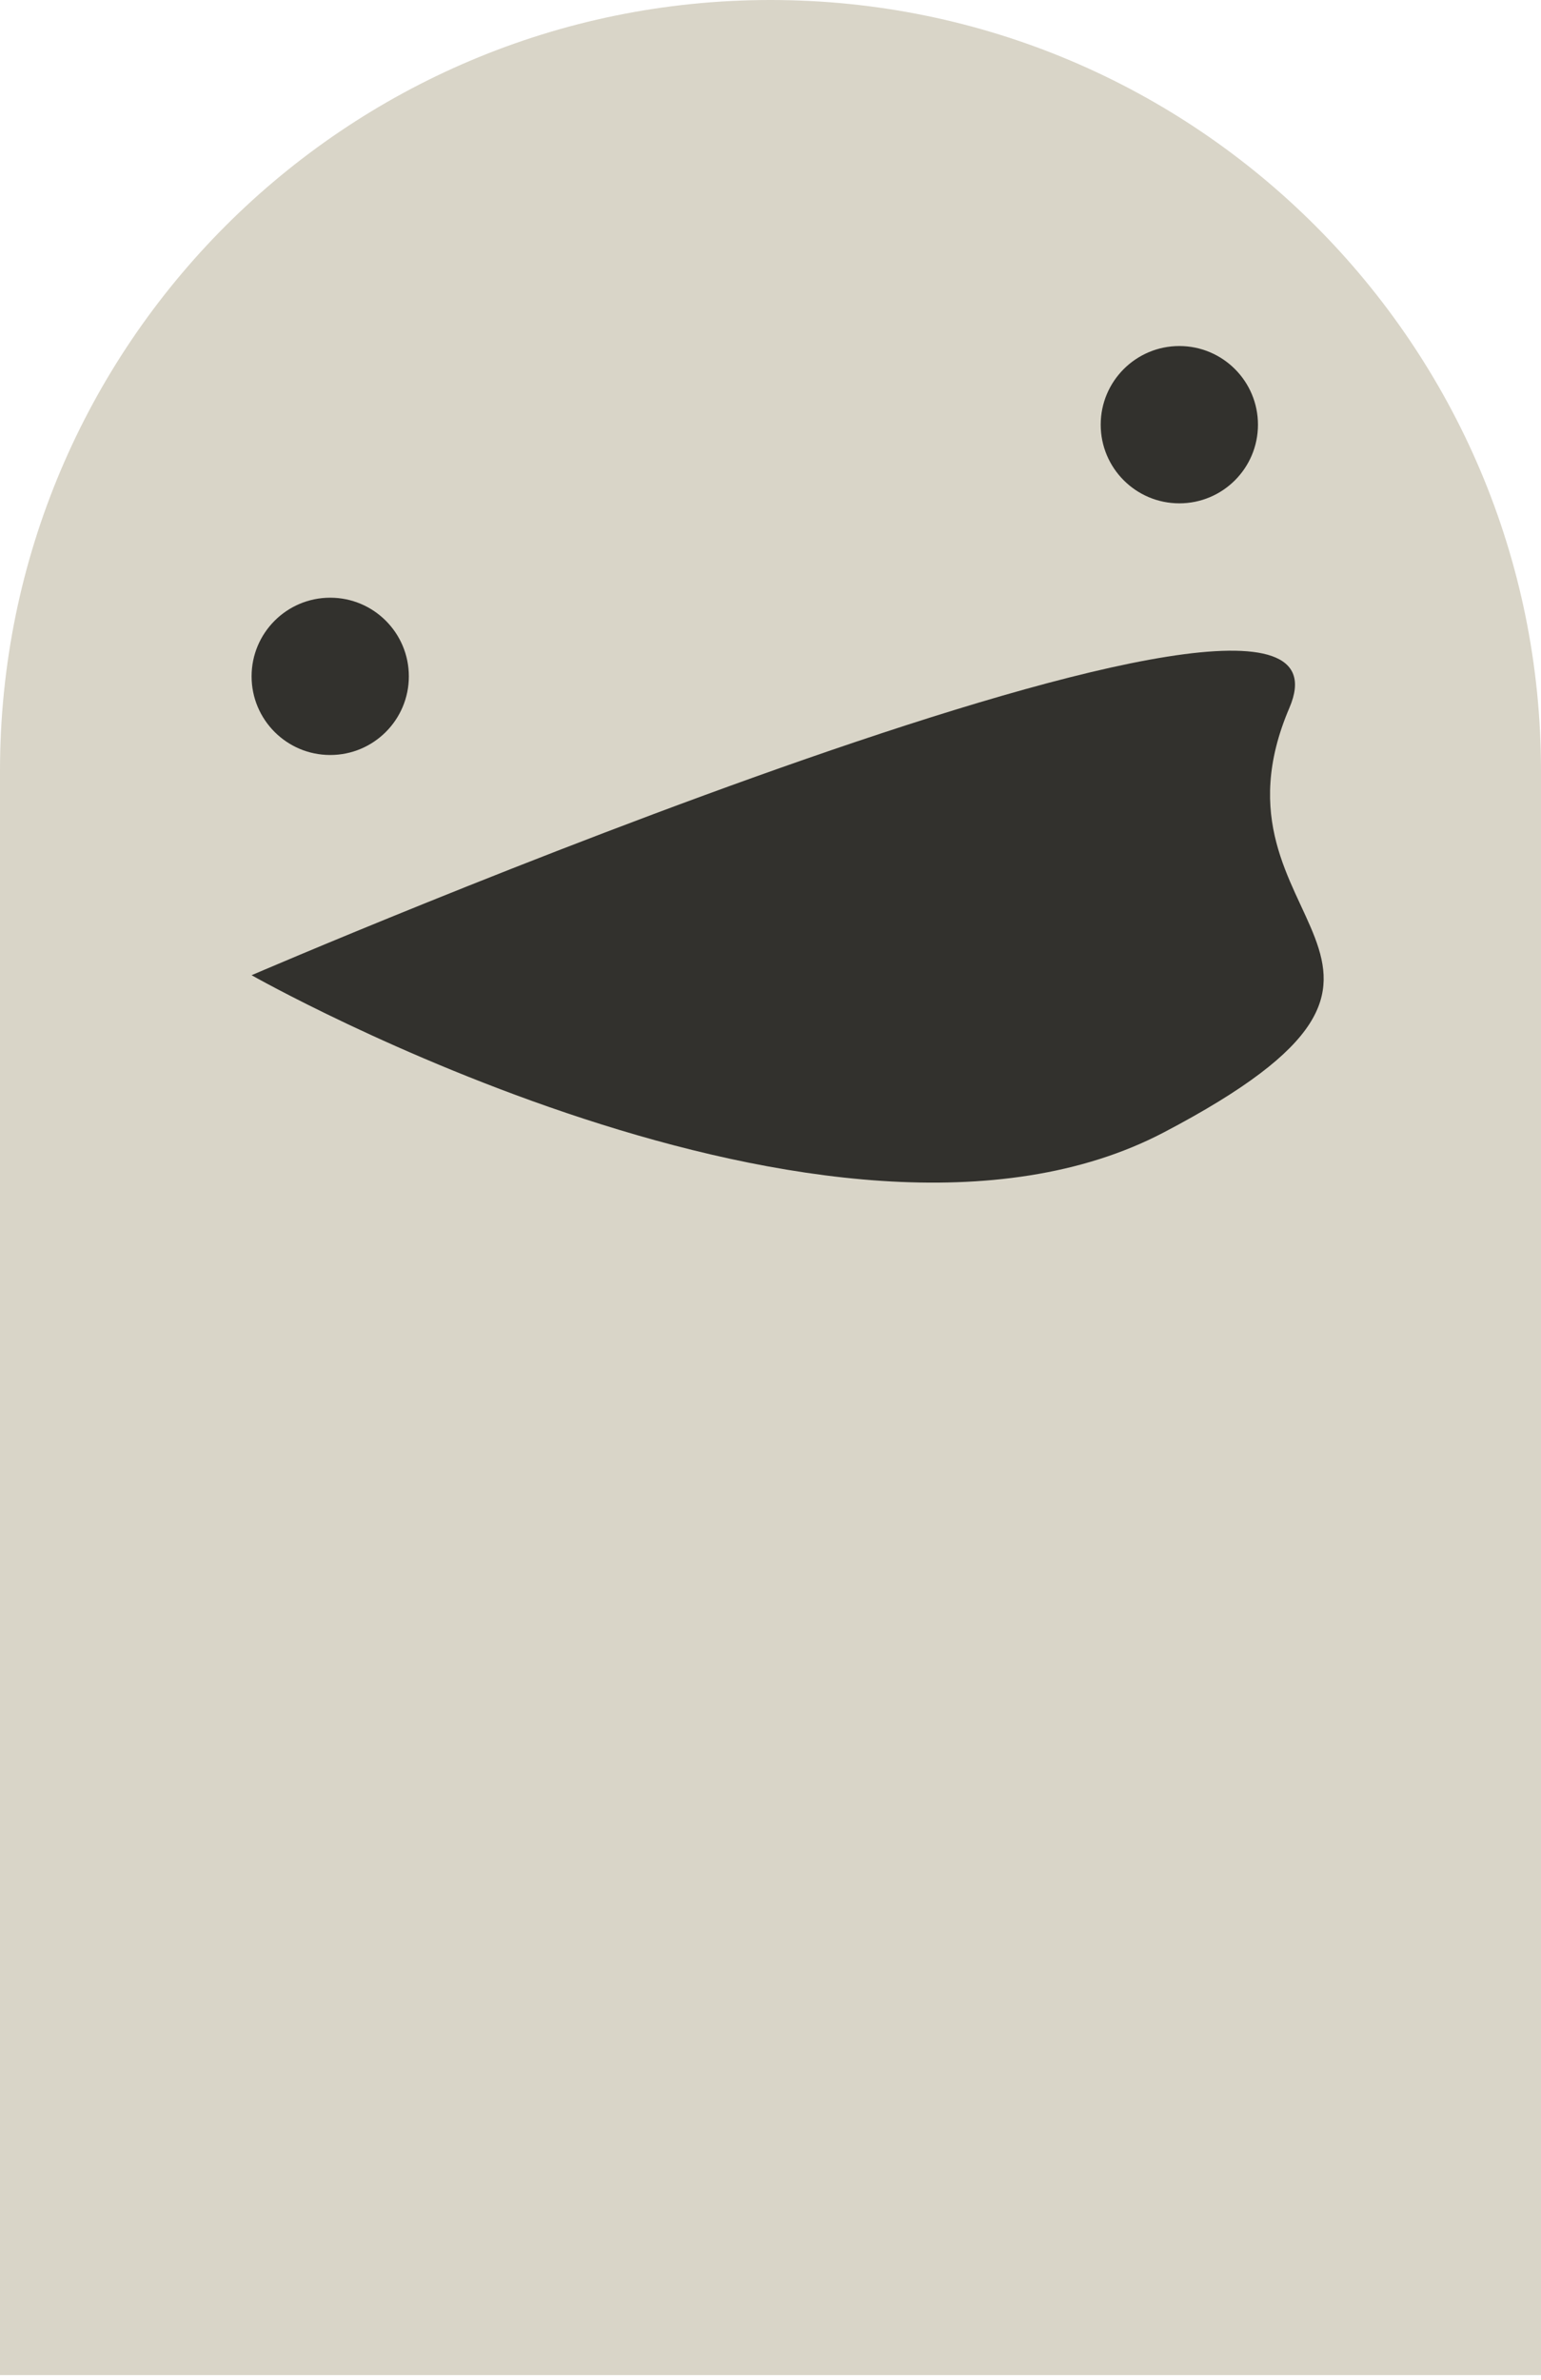 <svg width="125" height="193" viewBox="0 0 125 193" fill="none" xmlns="http://www.w3.org/2000/svg">
<path d="M125 192.602V62.5C125 27.982 97.018 0 62.5 0C27.982 0 0 27.982 0 62.5V192.602H125Z" fill="#D9D5C8"/>
<circle cx="26.786" cy="54.847" r="6.378" fill="#32312D"/>
<circle cx="95.663" cy="34.439" r="6.378" fill="#32312D"/>
<path d="M104.592 57.398C112.245 39.541 20.408 79.082 20.408 79.082C20.408 79.082 67.602 105.867 94.388 91.837C121.174 77.806 96.939 75.255 104.592 57.398Z" fill="#32312D"/>
</svg>
